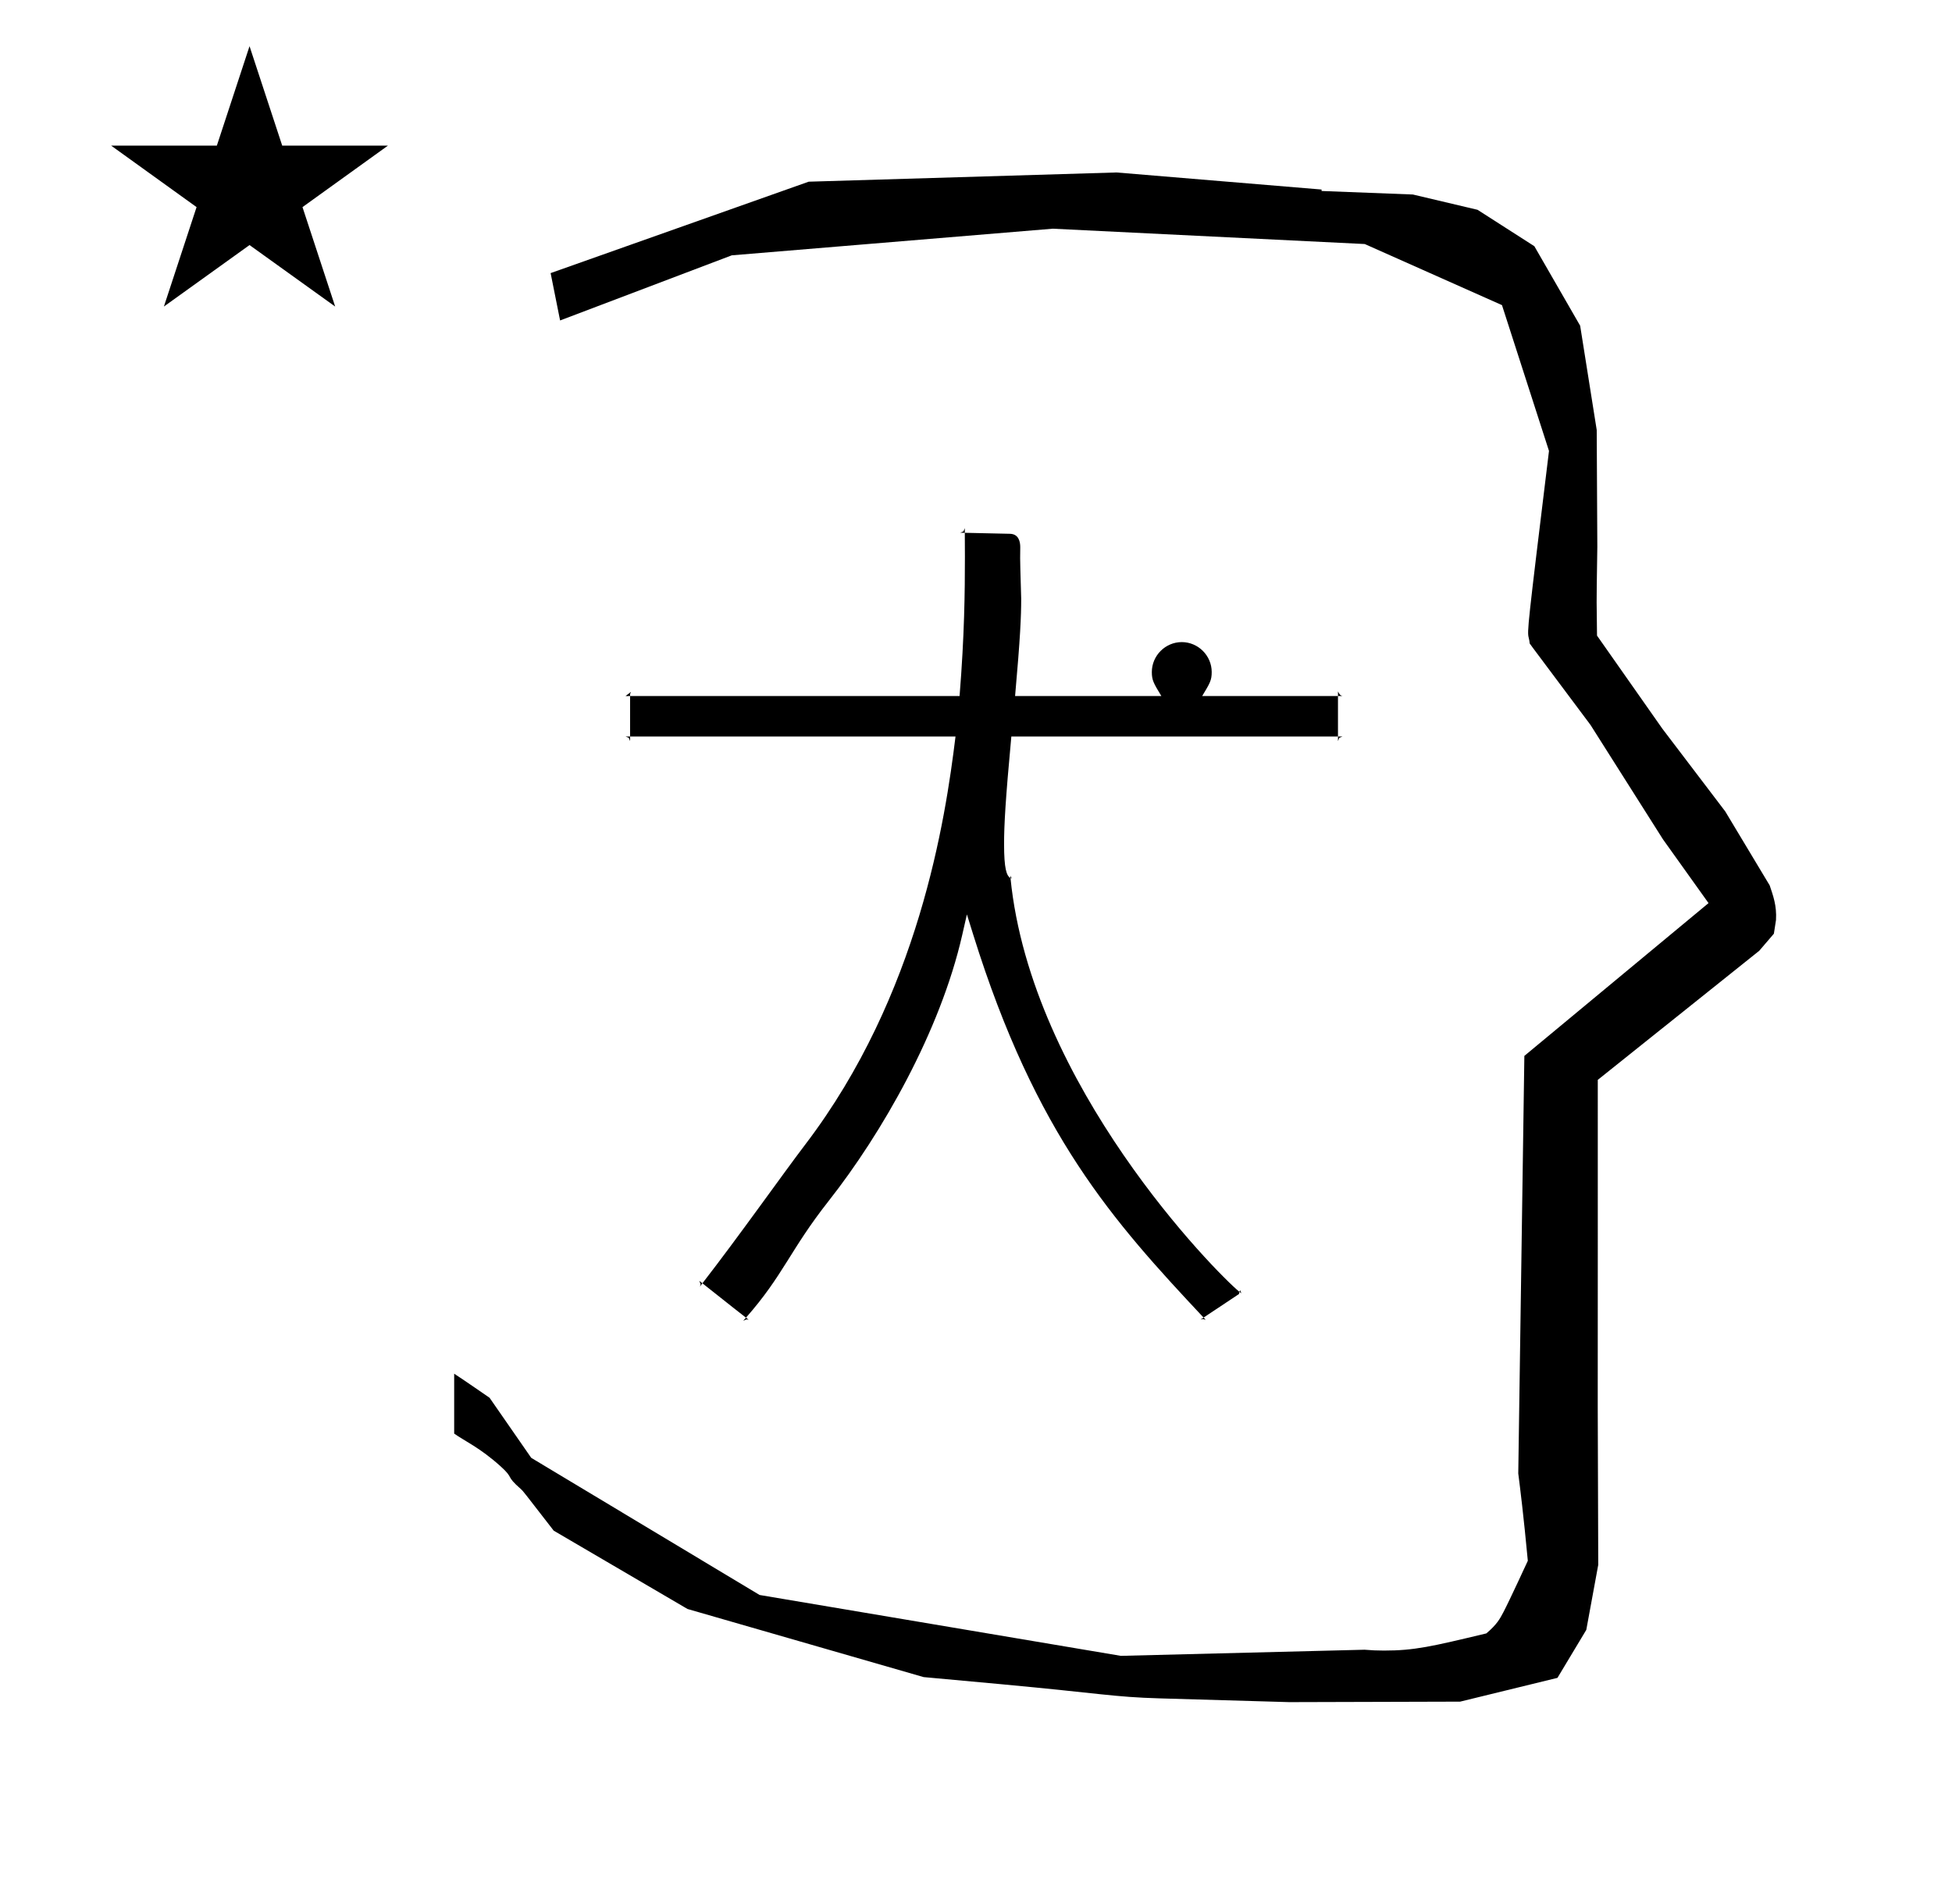 <?xml version="1.0" standalone="no"?>
<!DOCTYPE svg PUBLIC "-//W3C//DTD SVG 1.1//EN" "http://www.w3.org/Graphics/SVG/1.1/DTD/svg11.dtd" >
<svg xmlns="http://www.w3.org/2000/svg" xmlns:xlink="http://www.w3.org/1999/xlink" version="1.1" viewBox="-10 0 1025 1000">
  <g transform="matrix(1 0 0 -1 0 800)">
   <path fill="currentColor"
d="M828.399 483.872c0 9.499 0.36 25.483 0.36 28.905l-0.319 61.375l-8.695 54.78l-24.058 41.76l-29.835 19.125l-33.941 8.025l-47.95 1.851v0.765l-107.704 8.961l-161.614 -4.844l-135.511 -48.012l4.974 -24.871
l90.151 34.204l168.519 13.991l163.859 -8.058l72.058 -32.085l24.685 -76.583c-11.297 -92.723 -11.539 -94.709 -10.623 -98.197c0.273 -1.037 0.408 -1.988 0.495 -2.922c0.488 -0.642 1.134 -1.585 1.486 -2.056
l30.446 -40.733l38.043 -60.068l23.93 -33.502l-96.711 -80.25l-3.2 -219.288c0.963 -7.562 2.785 -22.011 5.018 -45.877c-0.129 -0.27 -9.651 -20.968 -12.835 -27.02c-1.806 -3.433 -3.364 -6.395 -8.945 -11.126
c-28.726 -6.872 -37.675 -9.013 -53.794 -9.013c-3.384 0 -6.778 0.143 -10.174 0.446l-127.95 -3.22l-189.706 31.974l-119.91 72.026l-21.873 31.545c-0.186 0.126 -14.954 10.348 -18.583 12.652v-31.463
c5.417 -3.871 13.507 -7.363 24.44 -17.25c7.326 -6.626 2.096 -4.456 10.624 -11.926c1.03 -0.902 1.03 -0.902 17.201 -21.806l70.264 -41.139l123.979 -35.769l40.835 -3.746
c52.826 -4.908 59.067 -6.732 83.047 -7.427l68.08 -1.973l89.761 0.254l51.107 12.491l15.138 25.207l6.277 34.16l-0.269 82.949l0.029 84.228l-0.006 87.519l84.784 67.802l7.686 8.967l1.115 7.195
c0.449 7.613 -1.525 12.802 -3.312 18.178l-23.33 38.844l-33.024 43.448l-34.318 48.902c-0.203 16.13 -0.203 16.13 -0.203 17.695zM319.384 434.294c-0.025 0 -0.035 0.017 -0.035 0.042
c0 0.029 0.013 0.069 0.028 0.11h-0.912l2.878 2.154c-0.127 -0.437 -0.309 -0.744 -0.479 -0.965v-1.189h-1.222c-0.141 -0.111 -0.22 -0.152 -0.259 -0.152zM320.864 413.191v-2.399
l-0.702 1.697l-1.697 0.702h2.399zM526.233 485.517c-0.456 15.16 -0.552 19.508 -0.552 21.3c0 3.351 0.058 5.352 0.058 5.796c0 3.037 -0.892 6.938 -5.447 7.035l-23.668 0.522
c0.03 -3.998 0.053 -8.212 0.053 -12.674c0 -18.112 -0.23 -41.162 -2.804 -73.05h-173.009v-21.255h170.878c-5.313 -43.547 -19.173 -135.851 -78.857 -214.251c-11.953 -15.702 -34.589 -47.847 -54.044 -72.933
c15.352 -12.19 20.143 -15.946 22.876 -18.052c19.63 22.27 23.088 35.48 43.403 61.279c27.862 35.386 58.593 89 70.133 139.658l2.473 10.852l3.314 -10.625c32.882 -105.398 73.497 -150.473 120.96 -201.121
c2.554 1.676 2.554 1.676 18.584 12.363c0.075 0.312 0.175 0.726 0.271 1.128c-12.638 10.382 -109.423 108.56 -120.239 217.356c-2.101 1.128 -3.369 5.003 -3.369 17.769c0 10.244 0.698 22.917 3.811 56.575h2.734
c56.262 0 112.524 0.001 168.786 0.001v21.254h-71.3c4.104 6.798 4.995 8.274 4.995 12.599c0 8.612 -7.107 15.721 -15.719 15.721c-8.612 0 -15.721 -7.109 -15.721 -15.721c0 -4.324 0.892 -5.8 4.997 -12.599
h-76.802c2.737 30.7 3.204 41.934 3.204 51.07zM692.578 434.446v2.399c0.582 -1.018 1.031 -2.168 2.399 -2.399h-2.399zM692.578 413.192h2.399l-1.696 -0.702l-0.703 -1.698v2.4zM520.616 338.848
c-0.043 0.429 -0.084 0.857 -0.124 1.286l0.751 -1.545c-0.14 0.077 -0.343 0.106 -0.627 0.259zM640.855 121.491c0.083 0.351 0.229 0.694 0.291 0.96l0.701 -1.695
c-0.294 0.216 -0.625 0.434 -0.992 0.735zM640.584 120.363c0.126 0.085 0.253 0.103 0.381 0.188zM622 108c0.534 -0.57 0.882 -0.934 1.1 -1.151c-1.312 0.383 -1.312 0.383 -1.477 0.389
l-1.228 -0.274c0.051 0.026 0.53 0.333 1.604 1.037zM381.717 107.956c0.571 -0.44 1.037 -0.795 1.375 -1.047l-1.118 0.127l-1.696 -0.701c0.491 0.546 0.968 1.086 1.439 1.621zM358.841 126.008
c-0.613 -0.791 -1.212 -1.563 -1.314 -1.712c0.114 0.442 0.312 0.803 0.366 1.306l-0.702 1.695c0.39 -0.309 0.951 -0.733 1.65 -1.289zM496.624 520.17l-2.415 0.054l1.694 0.702l0.701 1.671
c0.007 -0.8 0.02 -1.609 0.02 -2.427zM48.355 723.521h55.515l17.161 52.226l17.16 -52.226h55.516l-44.867 -32.296l17.161 -52.225l-44.97 32.296l-44.971 -32.296l17.161 52.225z" />
  </g>

</svg>
